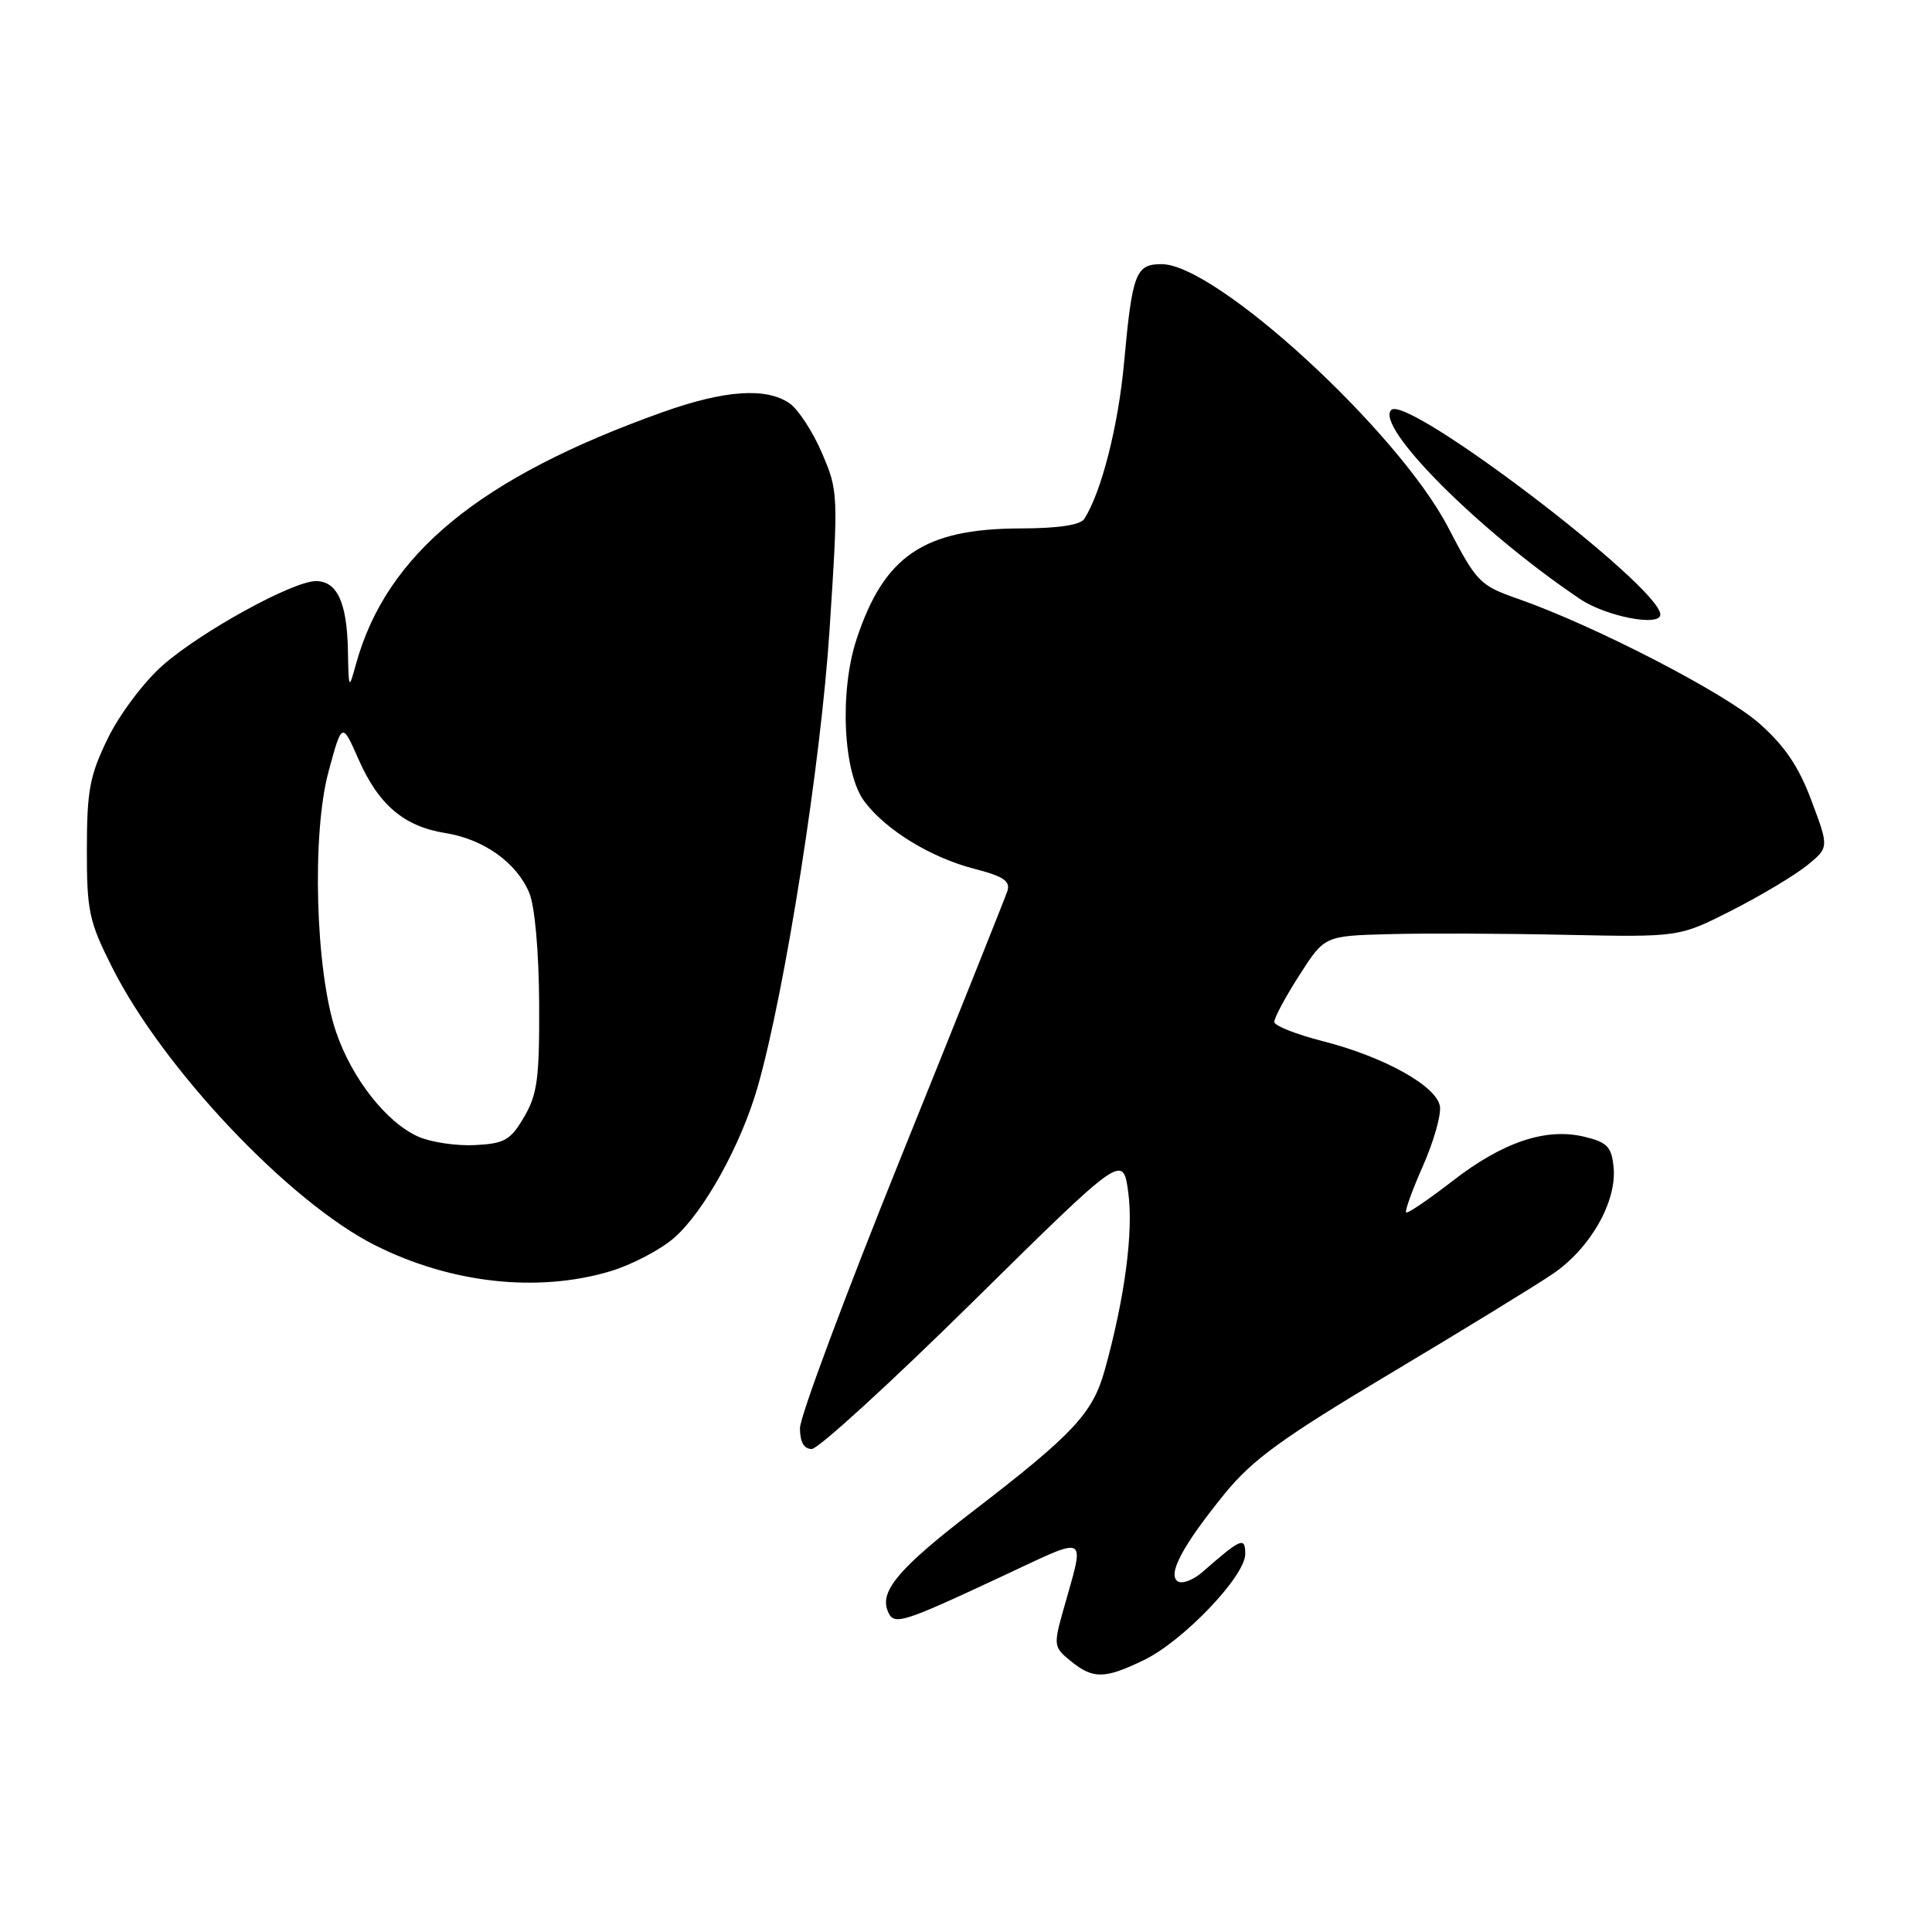 <?xml version="1.0" encoding="UTF-8" standalone="no"?>
<!DOCTYPE svg PUBLIC "-//W3C//DTD SVG 1.1//EN" "http://www.w3.org/Graphics/SVG/1.1/DTD/svg11.dtd" >
<svg xmlns="http://www.w3.org/2000/svg" xmlns:xlink="http://www.w3.org/1999/xlink" version="1.1" viewBox="0 0 256 256">
 <g >
 <path fill="currentColor"
d=" M 151.59 219.96 C 156.79 217.44 165.00 208.85 165.00 205.92 C 165.00 203.58 164.48 203.80 159.32 208.31 C 158.13 209.35 156.67 209.91 156.08 209.55 C 154.63 208.65 156.72 204.76 162.33 197.86 C 165.98 193.39 169.94 190.52 184.14 182.04 C 193.69 176.34 203.42 170.38 205.76 168.79 C 210.72 165.42 214.25 159.23 213.81 154.68 C 213.55 151.97 212.98 151.37 210.00 150.64 C 204.89 149.38 199.13 151.31 192.44 156.51 C 189.26 158.97 186.51 160.84 186.32 160.65 C 186.13 160.46 187.13 157.70 188.54 154.51 C 189.95 151.32 190.97 147.77 190.80 146.62 C 190.41 143.92 183.41 140.03 175.21 137.94 C 171.75 137.06 168.89 135.93 168.85 135.42 C 168.82 134.91 170.30 132.14 172.15 129.26 C 175.50 124.01 175.50 124.01 184.00 123.78 C 188.68 123.65 199.25 123.69 207.50 123.87 C 222.50 124.18 222.50 124.18 229.50 120.62 C 233.35 118.66 237.82 115.98 239.43 114.68 C 242.36 112.30 242.36 112.30 240.04 106.12 C 238.35 101.58 236.50 98.85 233.12 95.86 C 228.52 91.80 211.30 82.91 201.18 79.36 C 196.08 77.58 195.68 77.17 191.87 69.85 C 185.23 57.11 161.15 35.00 153.91 35.00 C 150.49 35.00 150.03 36.20 148.95 48.00 C 148.18 56.45 145.96 65.15 143.68 68.75 C 143.16 69.57 140.23 70.01 135.19 70.02 C 122.41 70.06 117.12 73.65 113.48 84.76 C 111.21 91.70 111.73 102.43 114.52 106.17 C 117.32 109.95 123.36 113.65 129.10 115.12 C 132.94 116.11 133.90 116.74 133.49 118.05 C 133.19 118.96 126.89 134.73 119.48 153.09 C 112.07 171.45 106.00 187.71 106.00 189.23 C 106.00 191.07 106.52 192.00 107.56 192.00 C 108.42 192.00 118.05 183.20 128.96 172.44 C 148.80 152.88 148.80 152.88 149.50 158.00 C 150.21 163.19 149.04 172.01 146.38 181.56 C 144.78 187.30 142.23 190.02 128.72 200.40 C 119.24 207.69 116.59 210.78 117.60 213.39 C 118.39 215.45 119.18 215.22 132.74 208.89 C 144.48 203.41 143.79 203.02 140.89 213.35 C 139.58 218.03 139.62 218.27 141.88 220.10 C 144.85 222.51 146.37 222.49 151.59 219.96 Z  M 80.83 168.46 C 83.69 167.61 87.53 165.60 89.36 163.99 C 93.31 160.52 98.21 151.65 100.40 144.00 C 104.04 131.26 108.79 101.04 109.93 83.31 C 111.09 65.48 111.07 65.03 108.91 60.02 C 107.71 57.21 105.78 54.26 104.64 53.46 C 101.56 51.30 96.02 51.68 87.81 54.61 C 63.57 63.25 51.17 73.44 47.17 88.00 C 46.22 91.44 46.20 91.41 46.10 86.18 C 45.98 79.84 44.67 77.00 41.86 77.00 C 38.80 77.00 26.65 83.68 21.56 88.16 C 19.09 90.33 15.87 94.61 14.31 97.79 C 11.89 102.75 11.52 104.68 11.51 112.50 C 11.50 120.72 11.79 122.08 14.84 128.14 C 21.58 141.58 38.35 159.31 49.73 165.02 C 59.75 170.05 71.21 171.32 80.83 168.46 Z  M 220.00 81.43 C 220.00 77.74 186.45 52.22 184.35 54.32 C 182.15 56.51 196.04 70.42 209.39 79.39 C 212.82 81.69 220.00 83.08 220.00 81.43 Z  M 55.42 150.61 C 51.19 148.73 46.60 142.87 44.51 136.68 C 41.80 128.69 41.29 110.53 43.53 102.25 C 45.32 95.65 45.32 95.65 47.52 100.64 C 50.18 106.67 53.54 109.51 59.04 110.39 C 64.11 111.20 68.47 114.32 70.13 118.31 C 70.87 120.09 71.40 126.05 71.44 132.91 C 71.49 142.86 71.21 145.00 69.45 148.00 C 67.64 151.08 66.87 151.53 62.95 151.73 C 60.50 151.86 57.12 151.36 55.42 150.61 Z "/>
</g>
</svg>